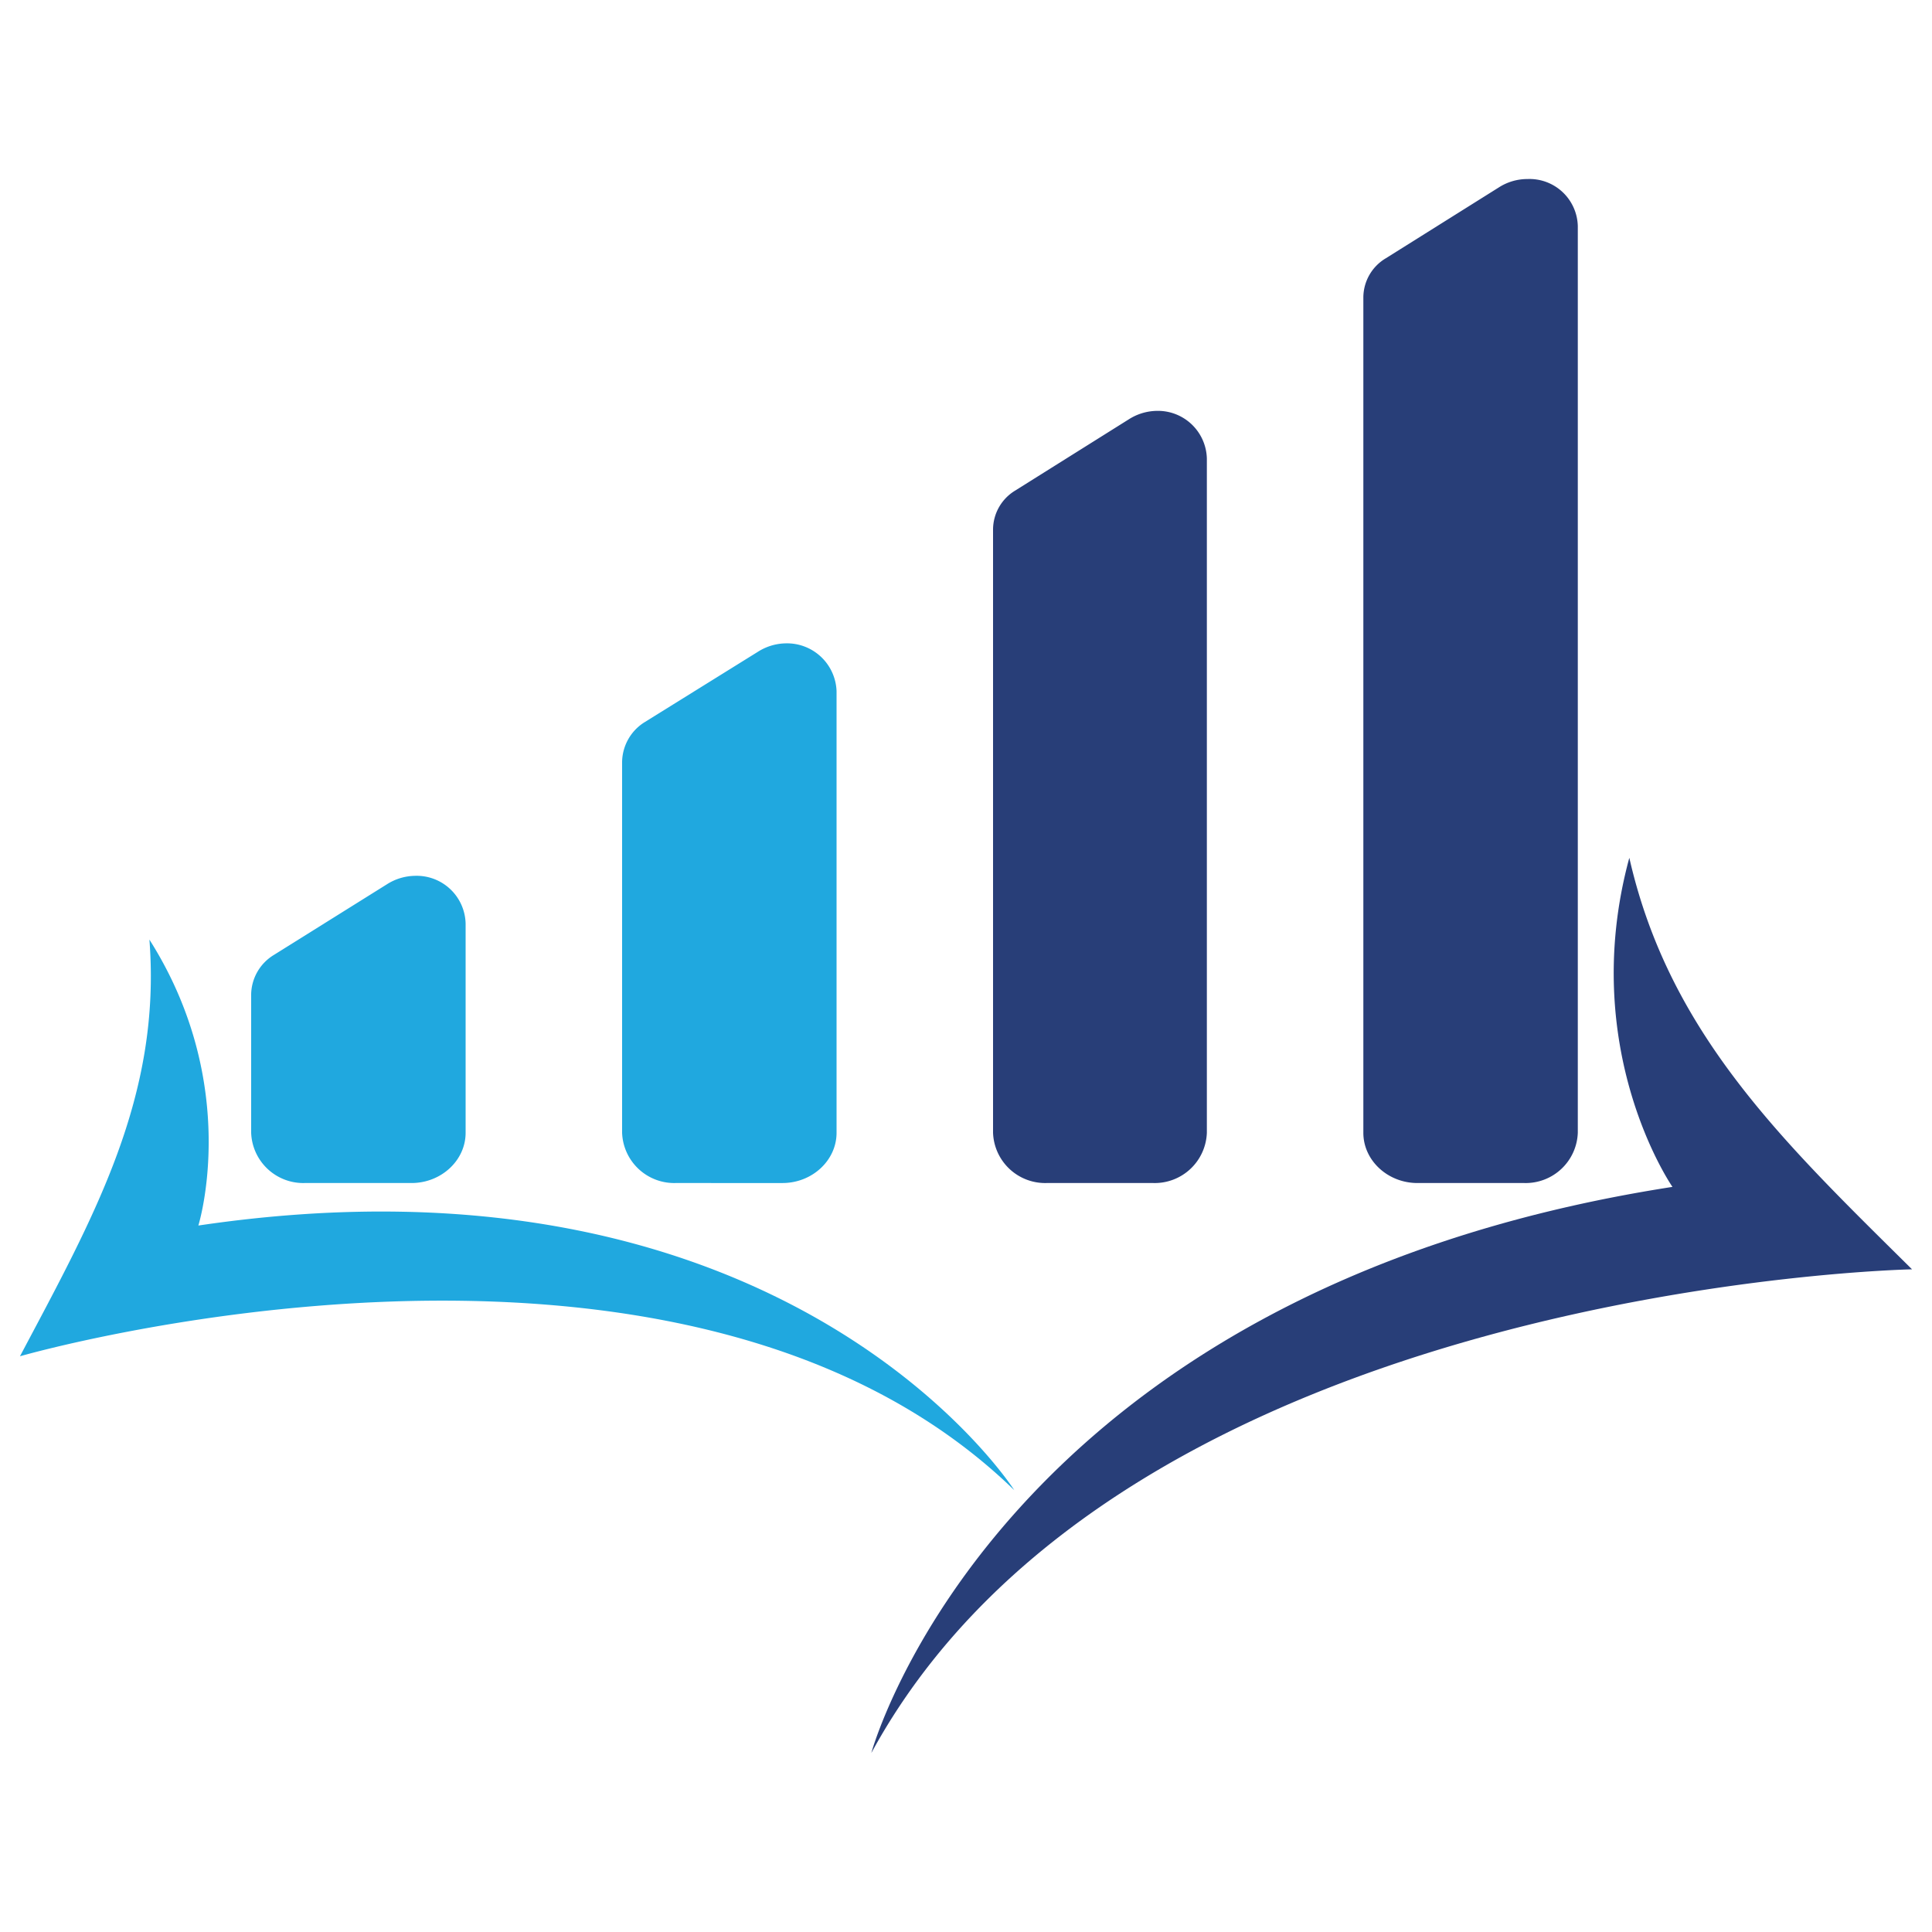 <svg id="Layer_1" data-name="Layer 1" xmlns="http://www.w3.org/2000/svg" viewBox="0 0 300 300">
  <defs>
    <style>
      .cls-1 {
        fill: #20a8df;
      }

      .cls-2 {
        fill: #283e78;
      }
    </style>
  </defs>
  <title>1-21</title>
  <g>
    <path class="cls-1" d="M129.9,107.3v68.6c0,4.3-3.8,7.8-8.4,7.8H104.9a8.1,8.1,0,0,1-8.3-7.8V118.3a7.4,7.4,0,0,1,3.4-6.1l17.7-11a8.3,8.3,0,0,1,4.3-1.3A7.7,7.7,0,0,1,129.9,107.3ZM64.4,136a8.3,8.3,0,0,0-4.3,1.3l-17.6,11a7.3,7.3,0,0,0-3.5,6.1v21.5a8.1,8.1,0,0,0,8.3,7.8H63.9c4.6,0,8.4-3.5,8.4-7.8V143.4A7.6,7.6,0,0,0,64.4,136ZM30.8,190.3s6.8-21.7-7.6-44.4c1.9,24.4-8.6,43-20.1,64.7,0,0,102.5-29.6,154.4,20.8C157.5,231.4,122.7,176.7,30.8,190.3Z"/>
    <path class="cls-2" d="M245,35.1V175.9a8.1,8.1,0,0,1-8.3,7.8H220.1c-4.6,0-8.4-3.5-8.4-7.8V46.2a7.1,7.1,0,0,1,3.5-6.1L232.9,29a8.2,8.2,0,0,1,4.3-1.2A7.5,7.5,0,0,1,245,35.1ZM179.6,63.8a8.3,8.3,0,0,0-4.3,1.3L157.6,76.2a7.1,7.1,0,0,0-3.4,6v93.7a8.1,8.1,0,0,0,8.3,7.8h16.6a8.1,8.1,0,0,0,8.3-7.8V71.2A7.6,7.6,0,0,0,179.6,63.8ZM135.3,272.2c39.6-72.7,161.6-75.1,161.6-75.1-20-19.8-37.7-36.6-43.9-63.9-8.1,29.8,6.7,51.1,6.7,51.1C154.7,200.6,135.3,272.2,135.3,272.2Z"/>
  </g>
</svg>

